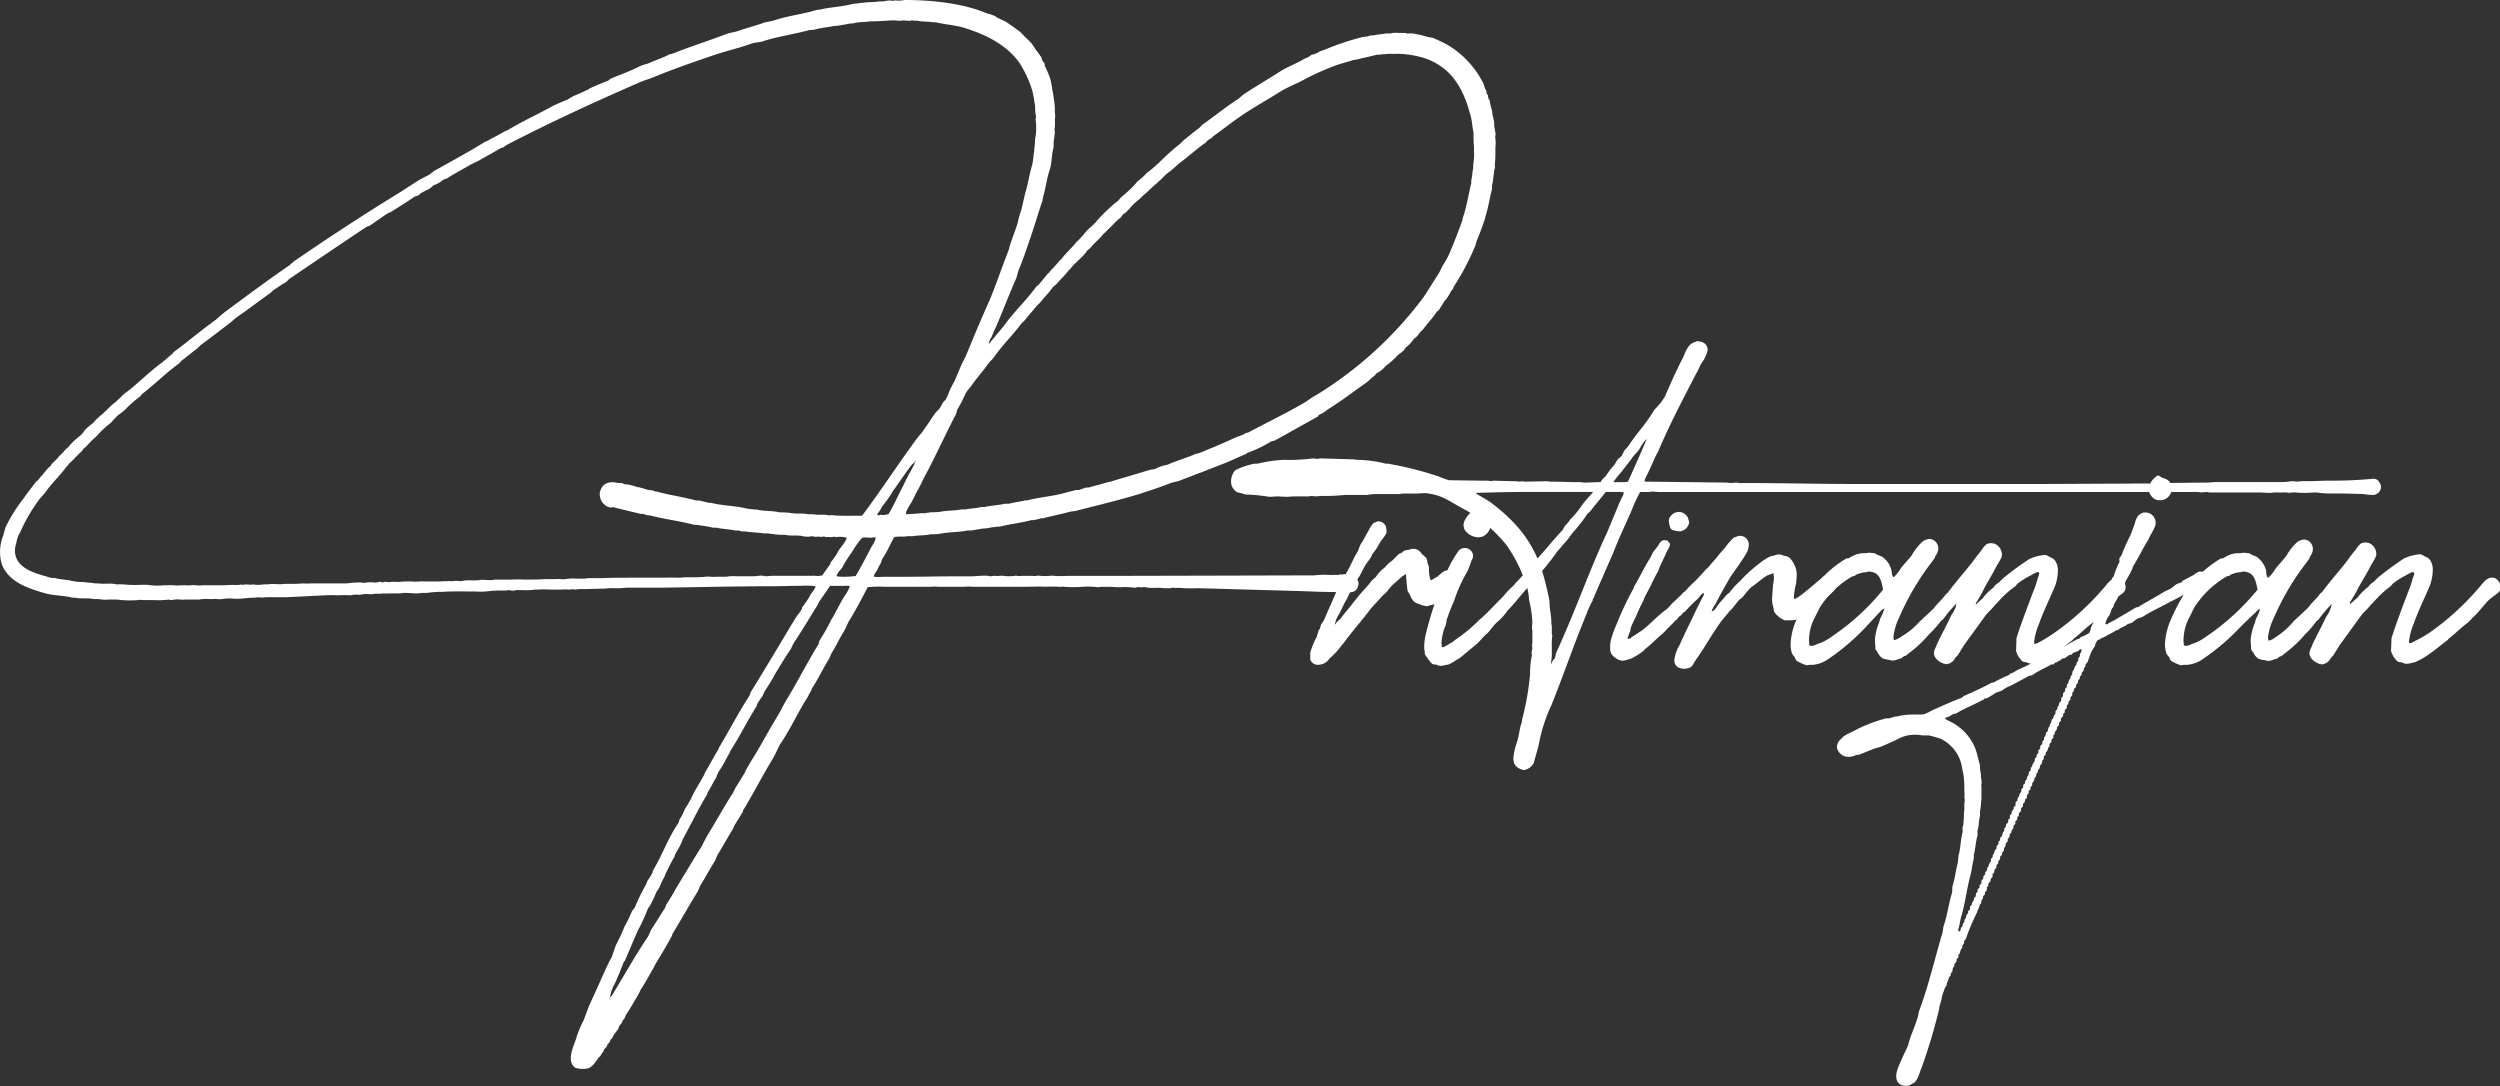 <svg xmlns="http://www.w3.org/2000/svg" viewBox="0 0 385.84 167.62"><rect x="0" y="0" width="385.84" height="167.62" fill="#333333" stroke="none"/><defs><style>.cls-1{fill:#fff;}</style></defs><g id="Layer_2" data-name="Layer 2"><g id="Layer_1-2" data-name="Layer 1"><path class="cls-1" d="M230.79,22.78v.58a15,15,0,0,1-.07,1.84v.65c-.22.88-.22,1.91-.44,2.71v.59c-.37,1.39-.59,2.93-1,4.18a4.82,4.82,0,0,1-.15.58c-.36,1.1-.8,2.27-1.24,3.3-.07.22-.07.36-.15.58a38.27,38.27,0,0,1-3.37,6.45c-.07.14-.07.22-.14.36s-.22.22-.3.37a8,8,0,0,1-.66,1.1c-.07.07-.07.15-.14.15-.44.58-.73,1.17-1.1,1.68-.07.07-.22.15-.29.22-.66,1-1.4,1.76-2.05,2.64l-.44.44a3.14,3.14,0,0,0-.44.58,3.35,3.35,0,0,1-.59.51,5.86,5.86,0,0,1-1.32,1.4c-.07.14-.14.22-.22.36-.29.3-.66.52-1,.81-.07.07-.07.14-.15.14a2,2,0,0,1-.44.44c-.07,0-.07.15-.14.15a8.09,8.09,0,0,1-.88.73,5.87,5.87,0,0,0-.66.66,6.8,6.8,0,0,1-1,.66,1.71,1.71,0,0,1-.3.37c-.43.29-.73.66-1.17,1-2,1.39-3.88,2.86-6,4.17a7.44,7.44,0,0,1-.95.66c-.15.08-.22.08-.37.15s-.15.22-.22.29L196.73,68c-.22.07-.37.07-.59.15a18.48,18.48,0,0,1-3.66,1.75.78.78,0,0,1-.29.22c-1.1.44-2.2,1-3.22,1.39s-2.27.88-3.37,1.32c-.37.15-.66.22-1,.37-.73.29-1.54.58-2.27.88s-1.17.29-1.76.51c-1.46.59-3.07,1.1-4.61,1.61-3.22,1-6.52,1.76-9.89,2.64-.36.07-.58.07-1,.15-1.25.36-2.79.65-4.1,1h-.3a7.94,7.94,0,0,1-1.24.29h-.3c-1.53.44-3.29.59-4.83,1h-.44c-.29.08-.73.08-1,.15a7.61,7.61,0,0,1-1.25.15c-.29.07-.88.14-1.24.22a4.44,4.44,0,0,1-1,.07c-1.39.29-2.93.22-4.32.51a8.1,8.1,0,0,1-1.39.07c-.88.22-2,.15-2.78.3h-.37a4.67,4.67,0,0,0-.95.07h-.59a4.35,4.35,0,0,0-.95.07c-.59,1-1.1,2.27-1.76,3.23-.22.29-.22.66-.44,1s-.36.73-.58,1.1a1.38,1.38,0,0,0-.37.73l.07.07a6.53,6.53,0,0,0,1.25,0h3.15c2.78,0,5.35-.07,8.2-.07H150c.37,0,.81-.07,1.17-.07s.88-.08,1.32,0a3.57,3.57,0,0,0,.37.07,2.84,2.84,0,0,1,.8-.07c.37.07.81-.08,1.25,0a6.74,6.74,0,0,0,1.68,0c.15-.08.37,0,.44,0a2.07,2.07,0,0,0,.66,0h1.69a1.23,1.23,0,0,0,.51,0,2.22,2.22,0,0,1,.73,0,9.2,9.2,0,0,0,1.39,0,2.29,2.29,0,0,1,.74,0,18.43,18.43,0,0,0,2,0H169s7,0,33.84-.08a13.3,13.3,0,0,1,2.34-.07c.3.07.88-.07,1.1,0s.3,0,.37-.07h.66a3.65,3.65,0,0,1,1.32,0,1.53,1.53,0,0,1,.8.73,1.06,1.06,0,0,1,.22.88c-.29,1.24-1,1.17-2.42,1.17a7.37,7.37,0,0,1-1.24-.07c-1.83,0-3.59-.08-5.42-.15l-15.67-.44a21.79,21.79,0,0,1-3.08-.07,2.55,2.55,0,0,1-.73,0c-.15,0-.3,0-.37.07h-1.1c-.88-.15-2,.07-2.85-.15-.3-.07-.59.08-.88,0s-.52.08-.81.08a10,10,0,0,0-2.12-.08h-.59c-.51-.07-1.76-.07-2.34-.07-.15,0-.37.07-.59.07a12.88,12.88,0,0,0-2.34-.07,18.2,18.2,0,0,1-2.86,0c-.29-.07-.66.07-.88,0a17.51,17.51,0,0,0-2.05,0c-.88-.07-2,0-3,0h-8.2a8.25,8.25,0,0,0-1.32,0h-4a7.27,7.27,0,0,0-1.24,0h-7a16.15,16.15,0,0,0-2.64.07c-.95,1.84-1.91,3.67-3,5.42a12.62,12.62,0,0,1-.66,1.4c-.66,1-1.17,2.19-1.83,3.22-.22.36-.3.73-.52,1.1-.88,1.39-1.61,3-2.49,4.32-.14.14-.14.36-.22.51-.29.44-.51,1-.8,1.39-1.39,2.27-2.49,4.69-4,6.89-.44.8-.73,1.61-1.24,2.41-1.47,2.42-2.86,5.13-4.32,7.55-.15.14-.15.36-.22.51l-1.18,1.91c-.22.36-.29.73-.51,1-.73,1.17-1.39,2.42-2.12,3.59-.22.37-.3.73-.51,1.1-.74,1.17-1.4,2.42-2.13,3.59-.22.36-.29.73-.51,1.1-1.32,2.12-2.57,4.39-3.88,6.51a1,1,0,0,1-.15.44c-.73,1.32-1.54,2.71-2.34,4-.22.37-.37.73-.59,1.1-.59,1-1.17,2.12-1.83,3.08a6.93,6.93,0,0,1-.51,1c-.59,1-1.18,2.05-1.83,3,0,.14-.08.21-.08.29s-.29.36-.36.51-.08.29-.22.44-.22.22-.3.37-.07.22-.07.29a11.26,11.26,0,0,1-.73,1c-.15.22-.15.37-.3.59-.07.07-.22.15-.29.29a.27.27,0,0,1-.07.22c-.07.22-.29.3-.37.52-.07.07-.07.22-.14.29a1,1,0,0,1-.3.29c-.07.15-.07.22-.14.37s-.15.14-.22.29a2.12,2.12,0,0,0-.3.51c-.07.08-.14.08-.22.15-.44.59-.87,1.39-1.61,1.68a3.81,3.81,0,0,1-2-.07c-1.39-.95-.36-3.15.08-4.39a8.26,8.26,0,0,1,.29-.88,12.51,12.51,0,0,1,.88-2c.29-.73.51-1.39.8-2.13.59-1.39,1.32-2.85,1.91-4.24.36-.81.66-1.47,1-2.2.22-.44.44-.88.66-1.25L95,146c.07-.07.07-.21.14-.29A29.13,29.13,0,0,0,96.39,143a24.63,24.63,0,0,0,1.17-2.42A2.87,2.87,0,0,0,98,140a30.54,30.54,0,0,1,1.68-3.45,3.38,3.38,0,0,0,.22-.58,7.65,7.65,0,0,0,.81-1.32c.07-.15,0-.29.15-.44,1.39-2.34,2.34-5.05,3.88-7.25.07-.15.07-.37.15-.51a7.36,7.36,0,0,0,.51-.88c.14-.3.22-.52.36-.81.37-.51.66-1.1,1-1.68,0-.15.07-.22.15-.37.51-1,1.09-1.9,1.61-2.86.22-.29.22-.58.44-.87.66-1.1,1.24-2.28,1.9-3.3.07-.15.07-.29.15-.37,1.54-2.56,2.93-5.27,4.54-7.76.22-.29.22-.59.36-.81,2.42-3.88,4.69-7.76,7-11.57a9.88,9.88,0,0,0,.8-1.1.56.56,0,0,0,.07-.29,19.19,19.19,0,0,0,1.1-1.61c.08-.07.08-.22.15-.29.15-.3.81-1,.81-1.32v-.08a10.48,10.48,0,0,0-2.13-.07c-1.54,0-3.15.07-4.61.07-5.86,0-11.28.15-17.14.22H96.68a12.28,12.28,0,0,1-1.68.08h-.37a7.31,7.31,0,0,0-1.32.07c-1.17,0-2.34.07-3.44.07A6.11,6.11,0,0,0,88.7,91,1.13,1.13,0,0,0,88,91a9.88,9.88,0,0,0-1.54,0h-.81c-.88,0-1.83-.08-2.63,0h-.44a11.59,11.59,0,0,1-2.2.07h-.73a1.26,1.26,0,0,1-.74.07c-.07,0-.29-.07-.44-.07a1.62,1.62,0,0,1-.58.07h-.59a14.86,14.86,0,0,0-1.68.08,11.16,11.16,0,0,1-2.2.07c-1.76,0-3.59-.07-5.27.07a1.67,1.67,0,0,0-.59,0,13.61,13.61,0,0,0-1.68.15H65c-1,.22-2.2-.15-3.22.07H60c-.37.08-1-.07-1.32.08a4.44,4.44,0,0,0-1,0c-.51.14-1.17-.08-1.68.07-.15,0-.44.07-.59.07a4,4,0,0,0-1.31.08,15.2,15.2,0,0,0-1.91,0,15,15,0,0,0-1.9,0c-2,.07-4.11.22-6.16.29H40.94c-.43.15-1-.07-1.46.07a12,12,0,0,0-1.54.08,10,10,0,0,1-2,.07,6.47,6.47,0,0,0-1.68.07c-.44.07-1-.07-1.47,0H32.3a5.42,5.42,0,0,0-1.54.07H28.57c-.37.08-1-.07-1.47,0-.14,0-.58.08-.8.08s-.15-.08-.22-.08a12.12,12.12,0,0,1-2.35.08H22.05a1.82,1.82,0,0,0-.66,0,16.61,16.61,0,0,1-2.64,0,8.49,8.49,0,0,0-1.24-.08h-.66a5.69,5.69,0,0,1-1.61-.07H14.5c-.87-.22-2.05,0-2.93-.22h-.43c-1.32-.36-2.79-.29-4.11-.66C4.1,90.75,1.39,89.79.3,87.16A6.78,6.78,0,0,1,.37,83a12.57,12.57,0,0,0,.44-1.53A24.11,24.11,0,0,1,3.66,76.9c.59-.87,1.25-1.68,1.91-2.56.07-.07.22-.15.29-.22.44-.58.95-1.1,1.32-1.61.22-.29.51-.44.66-.66a2.07,2.07,0,0,1,.51-.59l.44-.43c.37-.52,1-1,1.32-1.47.15-.07.22-.22.37-.29a11,11,0,0,1,1.9-1.83,4.12,4.12,0,0,0,.73-.88,10.18,10.18,0,0,1,1-.88c.15-.07.22-.22.37-.29A4.69,4.69,0,0,1,15,64.6c.22-.15.36-.37.58-.51.81-.66,1.47-1.47,2.27-2.05a1.21,1.21,0,0,0,.3-.3c.44-.36.88-.88,1.31-1.17,1.84-1.39,3.45-3.07,5.35-4.47.59-.44,1.17-1,1.76-1.46.07-.07.15-.22.22-.29,2.2-1.62,4.25-3.37,6.52-5,.51-.44,1.1-1,1.68-1.4,3.15-2.34,6.3-4.68,9.6-6.95.29-.22.58-.52.88-.74,5.34-3.66,10.69-7.17,16.33-10.62.8-.51,1.68-1.1,2.49-1.61.58-.36,1.17-.66,1.83-1,.37-.22.73-.59,1.17-.81,2.49-1.39,5.06-2.78,7.55-4.32l.51-.22c.73-.44,1.54-.81,2.27-1.25.29-.22.58-.22.88-.43,2.2-1.32,4.61-2.42,6.88-3.67.74-.36,1.47-.66,2.2-.95a11.8,11.8,0,0,1,1-.59c.73-.29,1.39-.58,2.12-.95.15,0,.22-.14.37-.22.95-.44,1.83-.8,2.78-1.17a1.41,1.41,0,0,0,.36-.29c1.54-.66,3.08-1.17,4.47-1.91A8.88,8.88,0,0,1,100,9.81c1.1-.51,2.34-.87,3.37-1.46a1,1,0,0,0,.44-.07c2.71-1.1,5.64-2,8.42-3.08.51-.15,1-.22,1.54-.37,1.39-.51,2.93-.87,4.32-1.39a11.63,11.63,0,0,0,1.61-.36c2-.66,4.1-.88,6.08-1.47.44-.15.73-.07,1.17-.22,1.39-.29,3-.36,4.4-.73.51-.15,1-.07,1.46-.22h.37c.73-.15,1.68-.07,2.49-.22h.66A5.83,5.83,0,0,1,137.4.07c.15,0,.3.08.44.08a.53.53,0,0,1,.37-.08A4.23,4.23,0,0,0,139.6,0c4.62,0,9.23.59,12.67,2.05a7,7,0,0,1,1.32.44c.07.07.22.15.29.22.44.22.81.37,1.25.59.73.44,1.46,1,2.2,1.53.36.3.73.74,1,1a10.43,10.43,0,0,1,.88.88c.29.36.51.8.81,1.17s.51.73.73,1a1.29,1.29,0,0,0,.15.51c.07.14.22.22.29.36s0,.3.07.44a15.65,15.65,0,0,1,.81,1.91c.22.73.29,1.54.44,2.27a20.56,20.56,0,0,1,.29,2.2v.8a2.91,2.91,0,0,1,0,1.1,6.06,6.06,0,0,1-.07,1.61,1.13,1.13,0,0,1,.07.51c-.07.22-.07.74-.15,1-.07.44,0,.88-.07,1.24-.29,1.1-.22,2.35-.59,3.44s-.58,2.49-.87,3.67a4.65,4.65,0,0,0-.22,1c-.66,1.91-1.25,4-1.91,5.86-.58,1.69-1.1,3.3-1.76,4.83-.14.37-.22.81-.36,1.25-1,2.27-1.91,4.61-2.86,6.88-.29.74-.66,1.4-.95,2.2a2.5,2.5,0,0,0-.44,1v.07h.07a7.59,7.59,0,0,1,.66-.81c.66-.87,1.39-1.61,2-2.49,1.39-1.83,3.08-3.44,4.47-5.34.15-.22.44-.37.66-.66l1.1-1.32c.07-.15.22-.22.29-.29.51-.66,1.1-1.17,1.61-1.83l.44-.44c.66-.88,1.54-1.61,2.2-2.49.37-.3.66-.66,1-1a8,8,0,0,1,.66-.8c.37-.37,1-.88,1.32-1.25a19.66,19.66,0,0,1,2.05-2.12A11.75,11.75,0,0,1,172.56,31a5.6,5.6,0,0,1,.59-.66A20.82,20.82,0,0,0,175,28.64c.22-.22.36-.44.58-.66a11.84,11.84,0,0,0,1.1-.95c.15-.15.22-.3.37-.37,1.76-1.32,3.15-3,4.91-4.32.36-.29.58-.59.87-.81.74-.58,1.4-1.17,2.13-1.68a4,4,0,0,0,.58-.59c1.91-1.32,3.67-2.78,5.57-4,.29-.22.59-.51.88-.73,1.76-1.17,3.66-2.27,5.49-3.44,1.1-.73,2.35-1.17,3.52-1.83.29-.22.66-.29,1-.51.15-.08.3-.22.44-.3a2.85,2.85,0,0,0,.88-.29c.15-.07.22-.15.37-.22.37-.15.66-.22,1-.37a41.71,41.71,0,0,1,5.5-1.83c.36-.07.58-.07.95-.14a1.61,1.61,0,0,1,.59-.15h.36c.51-.15,1.25-.15,1.76-.29h.73a3.62,3.62,0,0,1,1.25-.08h1c.08,0,.22.08.3.08h.58a2.35,2.35,0,0,1,.66.07,15.35,15.35,0,0,1,2.12.51c.22,0,.37.08.59.08A22.56,22.56,0,0,1,223.54,7,14.54,14.54,0,0,1,229,13a5,5,0,0,0,.14.51c0,.15.15.29.22.44s.08.29.08.44.14.22.22.29a1.26,1.26,0,0,0,.07.51c0,.15.15.22.22.37a1.71,1.71,0,0,0,.07.59c.08.29.22.8.3,1.17v.29a11.4,11.4,0,0,1,.29,1.32v.51c.07.37.15.88.22,1.25,0,.14-.07.29-.07.51A5.56,5.56,0,0,1,230.79,22.78Zm-89.28,44.9c.22-.3.51-.59.73-.88.73-1,1.39-2,2.12-3.08l.59-.59a9.89,9.89,0,0,0,.58-1c.15-.22.44-.36.52-.66a5.76,5.76,0,0,0,.44-1,17.2,17.2,0,0,1,.8-1.61c.37-.81.66-1.54,1-2.34.22-.59.66-1.25.88-1.83,1.17-2.86,2.34-5.64,3.59-8.43,1-2.41,1.83-4.9,2.78-7.32.22-.51.29-1.1.51-1.61.29-.88.66-1.83.95-2.71.15-.52.22-1,.37-1.47.44-1.17.59-2.42.95-3.66s.59-2.78,1-4.1c.15-.66.15-1.39.3-2v-.37c.14-.66.07-1.39.22-2.05a9.88,9.88,0,0,0,0-2.49.72.72,0,0,1,.07-.37c0-.07-.07-.44-.07-.51-.15-.58,0-1.1-.15-1.61a17.8,17.8,0,0,0-.37-2,17.68,17.68,0,0,0-2-4.32c-1.91-2.64-4.91-4.25-8.43-5.35-1.39-.44-2.93-.51-4.46-.88H144c-.74-.14-1.61-.07-2.35-.22-.22-.07-.58,0-.8-.07s-.22.07-.3.07l-1.31-.07c-.3.15-1.25-.07-1.62,0-1.17.07-2.27.15-3.44.15-.66.14-1.46.07-2.12.22-.44.14-.95.07-1.39.22L129.13,4h-.37c-.95.21-2.12.29-3.07.58-.3.07-.52,0-.81.07-2.42.66-5,1-7.25,1.76-.59.15-1.1.15-1.61.3-1.76.65-3.66,1.09-5.5,1.68-3.22,1.1-6.44,2.2-9.44,3.44-.88.37-1.76.59-2.64,1-6.88,3-13.55,6.08-20.07,9.45a4.21,4.21,0,0,0-.66.44c-.14.08-.29.08-.44.15-.88.51-1.9,1.1-2.85,1.61-.66.44-1.32.66-1.91,1-1.1.65-2.27,1.24-3.29,1.9-.22.22-.52.22-.81.37a8.27,8.27,0,0,1-.73.51,8,8,0,0,1-.81.36,3,3,0,0,1-.73.59,10.77,10.77,0,0,0-1.25.66c-.07,0-.14.15-.21.22-.22.15-.52.15-.74.29-1.17.81-2.34,1.54-3.51,2.27-.22.15-.52.22-.74.37-.87.58-1.68,1.17-2.56,1.76-.22.14-.44.14-.66.29-3.95,2.64-7.83,5.27-11.72,7.91-.22.15-.44.44-.66.59-.66.36-1.24.8-1.83,1.17-.22.14-.36.36-.58.51-1.54,1.1-3,2.2-4.54,3.3a10.07,10.07,0,0,0-1.4,1.09c-1.61,1.25-3.14,2.42-4.83,3.67l-.51.51c-.81.59-1.47,1.17-2.27,1.76-.22.14-.37.44-.59.58-2,1.47-3.66,3.15-5.57,4.62a2,2,0,0,0-.29.36A15.79,15.79,0,0,0,20,62.55a4.22,4.22,0,0,0-.52.51,8.27,8.27,0,0,1-1.24,1,14.87,14.87,0,0,0-1.1,1.17,15.21,15.21,0,0,0-2.27,2.12,16,16,0,0,0-1.54,1.54c-.14.15-.29.22-.44.37-.07,0-.07.07-.07.14a5.13,5.13,0,0,1-.66.66,4.22,4.22,0,0,1-.51.52c-.3.36-.66.65-1,1a3.37,3.37,0,0,1-.44.51C9.23,73.46,7.91,74.63,7,76c-.29.36-.59.65-.88,1a26.48,26.48,0,0,0-3,5.13,3.57,3.57,0,0,0-.51,1.24c-.08.22-.08.44-.15.66a3.16,3.16,0,0,0-.15,1.17,3.23,3.23,0,0,0,.37,1.25c.95,1.61,3.08,2.12,5.13,2.71.22.07.44,0,.73.07.8.22,1.76.22,2.64.44a7.37,7.37,0,0,0,1.24.15h.51c.52.14,1.17.07,1.69.22h.58c.88.14,1.91-.08,2.71.14h1a18,18,0,0,0,2.86.08h1a9.89,9.89,0,0,0,2.56.07H26a2.6,2.6,0,0,1,.74,0,9.21,9.21,0,0,0,1.39,0h.58c.37.07,1-.07,1.47,0a6.47,6.47,0,0,0,1.17,0h2c.81,0,1.61,0,2.49-.07a5.76,5.76,0,0,0,1.1,0c.22-.08.37,0,.59,0,.51-.15,1.09.07,1.68-.08.07.08.22.08.37.08a5.43,5.43,0,0,0,1.17-.08h.66c.8-.14,1.68.08,2.49-.07h.95a16,16,0,0,0,1.83-.07,9.2,9.2,0,0,0,1.39,0h5.42a19,19,0,0,1,2.05-.15c.22,0,.44.07.66.07a5.69,5.69,0,0,1,1.54-.07.65.65,0,0,0,.37,0c.22,0,.44-.15.66-.07s.22.07.29.07a1,1,0,0,1,.66-.07,1.23,1.23,0,0,0,.51,0,6.47,6.47,0,0,1,1.25,0,13.93,13.93,0,0,1,1.83-.08,10.82,10.82,0,0,0,1.61,0c.07-.07.29,0,.44,0H68c.37-.07.88,0,1.32-.07a3.12,3.12,0,0,0,.81,0c.36-.07.8.07,1.17,0,.88-.22,1.83,0,2.64-.14.66-.15,1.68.14,2.41-.08H79a16,16,0,0,1,1.83,0c1.17,0,2.27,0,3.37-.07h1.61c.37-.07,1,.07,1.47,0a6.72,6.72,0,0,1,1.75-.07h1.18a3.83,3.83,0,0,1,1-.08H93c1.32-.07,2.86-.07,4.17-.07h5.57c.88-.07,2.2.07,2.93-.07h1.25a17,17,0,0,0,2-.08c.51-.07,1.17.08,1.61,0h1.61a5,5,0,0,1,1.46-.07h2.27a6.3,6.3,0,0,0,1.18-.07,2.74,2.74,0,0,1,1.1.07c.29,0,.8-.07,1.17-.07h6.15c.07,0,.15-.08.29,0a3,3,0,0,0,1.17-.08c.37-.58.81-1.17,1.18-1.68a.58.58,0,0,0,.07-.29,12.88,12.88,0,0,0,.88-1.18c.14-.22.22-.44.36-.66.3-.51,1.18-1.39,1.25-2a4.28,4.28,0,0,0-1.68-.08c-.22-.14-.52,0-.81,0a2.55,2.55,0,0,0-.73,0,.51.51,0,0,0-.44-.07,1.62,1.62,0,0,1-.59,0c-.14-.07-.44.07-.66,0-.07,0-.36-.07-.51-.07s-.29.07-.44.07-.59,0-.88-.07c-.88-.22-1.9,0-2.78-.22a12.4,12.4,0,0,1-1.61-.08c-.3-.07-.81-.07-1-.14h-.66c-.88-.15-2-.15-2.85-.3h-.59c-.15-.07-.29-.07-.37-.14h-.58c-1-.22-2-.22-2.93-.44H110c-.73-.22-1.68-.29-2.41-.44h-.44c-2.2-.59-4.69-.88-6.89-1.47a1.26,1.26,0,0,1-.51-.07,1,1,0,0,1-.44-.15h-.44L94.7,78.3c-.22-.08-.44.07-.65,0A2.11,2.11,0,0,1,92.58,76c.29-1.32,1.32-1.83,2.78-1.46h.52a3.38,3.38,0,0,1,.58.22h.37a12,12,0,0,1,1.61.44h.22c.44.14,1,.29,1.46.44h.44c.22.07.37.14.59.22a1,1,0,0,1,.44.07c1.9.51,4,.8,5.86,1.32H108c.37.14,1,.22,1.4.36h.36c1.69.44,3.74.44,5.5.88.43.08.8.08,1.17.15h.36c1.1.29,2.42.15,3.52.44a12.39,12.39,0,0,1,1.61.07c1,.22,1.9,0,2.78.22h.81c.73.15,1.61,0,2.34.15.22.07.52-.08.66,0,1.32.14,3.22.07,4.54.07C136,75.66,138.65,71.56,141.51,67.68ZM94.19,154h-.07c0,.07,0,.07-.07.21h.07v-.07C94.19,154,94.19,154,94.19,154Zm37-63.51h-.07c-.15-.14-.59-.07-.88-.07H128.1c-.51.81-1.1,1.61-1.61,2.34a8.74,8.74,0,0,1-.66,1.18c-1,1.61-2,3.29-3.07,4.9a6.46,6.46,0,0,0-.66,1.25c-.81,1.17-1.54,2.42-2.27,3.59a7.6,7.6,0,0,0-.44.8c-.44.74-.88,1.47-1.32,2.13-.22.29-.22.58-.44.88s-.51.73-.73,1.09c-.08.15-.08.3-.15.44-1.39,2.2-2.56,4.62-4,6.82-.08.14-.08.22-.15.36-.51.88-1,1.91-1.61,2.79a3.46,3.46,0,0,0-.44,1c-.44.66-.81,1.46-1.25,2.19-.14.15-.14.37-.22.52-1.32,2.19-2.49,4.61-3.73,6.88a3.22,3.22,0,0,1-.3.73c-.21.52-.58,1-.8,1.47a1.1,1.1,0,0,0-.15.44c-.51.8-.88,1.68-1.32,2.49-.07.22-.14.37-.22.59a9.83,9.83,0,0,0-.73,1.53,6,6,0,0,1-.51.81c-.29.73-.59,1.39-1,2.12-.08.15-.22.3-.3.44-.29.66-.51,1.32-.87,2a8.55,8.55,0,0,1-.59,1.17c-.73,1.61-1.39,3.22-2.12,4.91-.08.07-.15.22-.22.29-.44,1.17-.88,2.27-1.4,3.37a5.34,5.34,0,0,0-.66,1.91h.15c1.91-3.08,3.66-6.3,5.71-9.31.15-.29.3-.66.44-1,.74-1.1,1.47-2.34,2.2-3.44.07-.15.07-.29.15-.44.44-.73,1-1.54,1.39-2.34,1.39-2.27,2.78-4.62,4.17-6.82a19.05,19.05,0,0,1,1.1-2.05c1.17-1.9,2.27-3.95,3.52-5.86a5.08,5.08,0,0,0,.44-.87c.51-.81,1-1.62,1.46-2.35.08-.14.08-.22.15-.36.37-.66.73-1.32,1.17-2,1.32-2.13,2.49-4.4,3.81-6.52.44-.73.81-1.54,1.24-2.27,1.76-2.86,3.3-5.93,5.06-8.79.07-.15.07-.37.14-.51.44-.74,1-1.61,1.4-2.42a7.11,7.11,0,0,0,.36-.73c.74-1.17,1.32-2.49,2.05-3.66A6.64,6.64,0,0,0,131.18,90.45ZM135.13,83a.07.07,0,0,0-.07-.07h-.29c-.3.15-1.47-.07-1.69.07s-.88,1.1-1.1,1.4c-.36.65-.87,1.31-1.31,2a9.29,9.29,0,0,0-.66,1.17c-.22.3-.81.88-.88,1.25,0,.07.07.07.07.15a12.34,12.34,0,0,0,2.86-.08c.8-1.32,1.54-2.78,2.27-4.17C134.55,84.23,135.13,83.57,135.13,83Zm5.57-10.54a7.64,7.64,0,0,1,.44-.81v-.22c.07-.15.15-.15.22-.29h-.07c-.22.29-.52.51-.74.8-1,1.32-1.9,2.71-2.85,4a4,4,0,0,1-.44.73,16.05,16.05,0,0,1-1.1,1.47,5.6,5.6,0,0,1-.81,1.24c.08,0,.08,0,.08.08s.14.07.29.07c.15-.15.59,0,.88-.07s.37-.08.51-.08c.88-1.46,1.54-3,2.35-4.54C139.82,74.05,140.26,73.24,140.7,72.44Zm86.79-49.08v-.73c-.07-.73-.07-1.46-.07-2.2-.22-.95-.22-1.9-.51-2.78-1.1-4.17-2.93-7.1-6.67-8.57a14.69,14.69,0,0,0-4.91-.8,2,2,0,0,1-.65,0c-.44,0-.88.07-1.25.07-.15,0-.37.07-.51.07h-.44c-1,.3-2,.44-3,.74-.14,0-.36.07-.58.07-1,.36-2.13.58-3.15,1a41.78,41.78,0,0,0-5.2,2.42c-.95.44-1.83.81-2.71,1.32-1.76,1.1-3.52,2.12-5.27,3.22S189,19.78,187.28,21l-.22.22c-.22.22-.51.29-.73.51s-.15.15-.15.22c-1.31.88-2.41,1.91-3.66,2.86-.73.51-1.39,1.24-2.12,1.76s-1,1-1.61,1.46c-.08.07-.15.22-.3.29-.73.59-1.31,1.25-2.05,1.84l-.66.65a9.76,9.76,0,0,0-.95.81,16.73,16.73,0,0,1-1.17,1.25.56.56,0,0,1-.29.14,5.32,5.32,0,0,1-.44.59,8.9,8.9,0,0,0-1.25,1.17c-.36.37-.66.59-1,1a.88.88,0,0,1-.29.22c-.59.81-1.39,1.39-2.05,2.2-.15.22-.52.37-.66.66-.74,1-1.69,1.61-2.42,2.56l-.44.44c-.51.73-1.17,1.25-1.68,1.91-.22.22-.44.36-.66.58-.59.88-1.39,1.61-2,2.42a5.87,5.87,0,0,0-.66.66c-.59.73-1.17,1.39-1.76,2.12a4.08,4.08,0,0,0-.51.51c-1.32,1.76-2.93,3.3-4.18,5.13-.29.37-.73.73-1,1.17-.73,1-1.54,1.91-2.27,2.93-.29.44-.73.88-1,1.32-.14.22-.14.37-.29.59a15.3,15.3,0,0,1-1,1.9c-.15.29-.15.59-.29.88-1.54,2.93-2.93,6-4.47,8.94-.59,1-1,2.12-1.61,3.07a17.32,17.32,0,0,1-.81,1.61c-.22.37-.88,1.32-.81,1.76a23,23,0,0,0,2.35-.15h.66c.22-.07.58-.07.8-.14a10.27,10.27,0,0,0,1.47-.07c1-.22,2.27-.15,3.29-.37H149c.73-.15,1.68-.15,2.41-.37h.52c1-.22,2.19-.29,3.22-.51h.59c.8-.22,1.68-.29,2.41-.51h.37c2-.52,4.25-.66,6.15-1.25.51-.14.95-.22,1.39-.36h.52c.29-.15.65-.22,1-.37H168c1-.29,2.19-.59,3.15-.88a.56.56,0,0,0,.36-.07c1.91-.59,4-1.17,5.86-1.76.29-.07.51-.07.88-.15a7.09,7.09,0,0,1,1-.44c.44-.14.73-.14,1.09-.29,1.32-.59,2.86-1,4.18-1.61.15,0,.29-.07.44-.07,1.83-.74,3.73-1.54,5.49-2.35.51-.22.95-.36,1.47-.58.14-.08.22-.15.36-.22s.22,0,.37-.08c3-1.61,6.08-3.07,8.93-4.76.52-.36,1-.73,1.54-1a59.36,59.36,0,0,0,16.56-15.09c.8-1.17,1.53-2.42,2.34-3.66a9.87,9.87,0,0,0,.59-1.17,13.36,13.36,0,0,0,1.17-2.13c.66-1.61,1.32-3.22,1.9-4.91,0-.14.07-.22.07-.36.59-1.69.88-3.59,1.32-5.42v-.44c.15-.51.15-1.25.3-1.83v-.59A8.7,8.7,0,0,0,227.49,23.36Z"/><path class="cls-1" d="M202.52,102.25a.86.86,0,0,1-.3-.74v-.8a11.75,11.75,0,0,1,1-2.42l.29-1c.08-.15.22-.22.22-.37a.59.59,0,0,0,.08-.36c.14-.3.43-.59.58-1l1.76-4a5,5,0,0,1,.58-.88,24.54,24.54,0,0,1,1.4-2.86c.51-.95.88-1.9,1.46-2.78a7.21,7.21,0,0,1,.44-1.1c.44-.58.73-1.32,1.17-2a4.49,4.49,0,0,1,.81-1.24c.14-.07.36-.07.51-.22a1.28,1.28,0,0,1,1.39.81L214,82v.22a6,6,0,0,1-.74,1.1,9.15,9.15,0,0,0-.66,1.1,12.16,12.16,0,0,1-.8,1.1c-.07.07-.07.22-.15.36-.29.52-.73,1-1,1.47l-.81,1.54a4.54,4.54,0,0,0-.37.58c-.36.66-.73,1.39-1.17,2a9,9,0,0,1-.44,1c-.44.66-.73,1.46-1.17,2.27a3.92,3.92,0,0,0-.66,1.61h.08c.14-.37.51-.59.8-.88.51-.73,1.1-1.39,1.69-2.12a11.61,11.61,0,0,1,.8-1c.73-1,1.61-1.75,2.27-2.71l.66-.58a5.85,5.85,0,0,1,1.1-1.25l.29-.22a5.68,5.68,0,0,1,1.17-1.09l1-1,.51-.22a.77.77,0,0,1,.37-.29c.22-.15.51-.07.73-.15a1.49,1.49,0,0,1,.73-.14A1.4,1.4,0,0,1,219,85a1.45,1.45,0,0,1,.44.52,5.57,5.57,0,0,1,.66.58c.21.3.14.59.29,1,0,.14.14.29.14.36v.66a7.27,7.27,0,0,0,.22,1.32.26.26,0,0,0,.22.08,6.32,6.32,0,0,1,.88-.52,6.74,6.74,0,0,1,1.1-.88l.59-.14a1.7,1.7,0,0,1,1.46,1l.08.52a1.91,1.91,0,0,1-.22,1,6.43,6.43,0,0,1-1,1c-.15.07-.22.29-.37.44a5.87,5.87,0,0,1-1.31.88c-.15.07-.3.29-.52.36l-.58.15a4.45,4.45,0,0,0-.74.22h-.21a3.53,3.53,0,0,1-1-.29l-.44-.15c-.59-.22-.81-.66-1.1-1.32-.07-.22-.29-.36-.36-.66a24,24,0,0,1-.22-2.49h-.15a1.64,1.64,0,0,1-.44.3l-.81.73-.58.51a8.22,8.22,0,0,0-1,1.17l-.73.66c-.59.73-1.24,1.32-1.83,2.05-1.32,1.76-2.78,3.37-4.1,5.2a11.65,11.65,0,0,0-.81,1,12.16,12.16,0,0,1-1.39,1.39,2,2,0,0,1-.81.73,2.16,2.16,0,0,1-1,.22A1.09,1.09,0,0,1,202.52,102.25Z"/><path class="cls-1" d="M233.57,117a9.58,9.58,0,0,1,.51-2.34c.44-1.25.37-2.13.81-3.23v-.29a42.3,42.3,0,0,0,1.25-7,13.87,13.87,0,0,1,.29-3,.43.43,0,0,0-.08-.3l.15-.8-.07-.59c.07-.07.07-.14.07-.29V97.34l-.07-.44.07-.81a17.64,17.64,0,0,0-.51-3.51,9.13,9.13,0,0,0-.73-3.15,22.07,22.07,0,0,0-2.79-5.35,23.13,23.13,0,0,0-6.22-5.34c-2.71-1.4-3.52-2.35-6.3-2.64l-1.25.07h-2.27l-.44.08h-3.66a7.63,7.63,0,0,0-1.32.14h-3.44a31.61,31.61,0,0,1-3.73.15l-.74.07-.73-.07-.37.07h-2.34l-1.1.07-1.39-.07-1.24.07a26.56,26.56,0,0,0-3.74-.36A5.73,5.73,0,0,0,191,76a1.88,1.88,0,0,1-1-1.54,2.66,2.66,0,0,1,.66-1.9,11.13,11.13,0,0,1,3-1h.44a21.3,21.3,0,0,1,4-.59,29.37,29.37,0,0,0,4.54-.22l.74.08a1.46,1.46,0,0,1,.58-.08l5.06.15a2.06,2.06,0,0,0,.65.07,19.17,19.17,0,0,1,3.89.51,1.3,1.3,0,0,0,.51.08,1.26,1.26,0,0,1,.51.07,52.46,52.46,0,0,1,7.47,1.91,12.19,12.19,0,0,0,1.61.58l5.35.07a4.43,4.43,0,0,1,1.17.08.88.88,0,0,1,.44-.08l2.93.08a4.77,4.77,0,0,1,1,.07l.36-.07.37.07,3.52-.07.43.07c2.13,0,2.06.07,4.55.07l.87.08,1.91-.08h3.88a2.91,2.91,0,0,0,.81-.07c3.07-6.74,3.44-8.06,6.66-15.31.59-1.32,1.17-2.56,1.83-3.81.37-.87.81-2.19,1.83-2.41l.3-.15c.88,0,1.68.37,1.68,1.39a5.09,5.09,0,0,1-.88,1.91c-.36.51-.51,1.1-.88,1.68-2,3.88-4.1,7.84-5.86,12-.8,1.47-.88,1.91-1.53,3.23-.15.44-.59,1-.59,1.46l12.74.15.52.07.88-.07.51.07c7.91,0,11.2.15,19.19.15h26.95l16.77-.08,1.47.08,1-.15,6.16-.07a12.82,12.82,0,0,0,1.75-.08h10.4a9.54,9.54,0,0,0,1.54-.14l.95.07.59-.07c2.71,0,1.25,0,4-.08a65.5,65.5,0,0,0,7-.29.94.94,0,0,1,.95.51,1.11,1.11,0,0,1,.29.74,1.28,1.28,0,0,1-1.46,1.24,8.53,8.53,0,0,1-1.25-.14c-3.88-.08-1.9-.08-5.56-.08A16.17,16.17,0,0,1,357.5,76l-1.69.07a11.41,11.41,0,0,1-1.54-.07,4.72,4.72,0,0,0-.95.07,3.69,3.69,0,0,0-.88-.07L351,76l-.66.08L348.64,76h-7.7l-.29-.07-.95.07a5.4,5.4,0,0,0-1.1-.07H255.91l-.95-.07-.44.07h-1.39a24.42,24.42,0,0,0-1.32,2.86c-1.17,2.71-1.61,3.44-2.86,6.59l-2.85,6.52c-.08.44-.3.44-.3.8a13.92,13.92,0,0,0-1,2.2c-2,4.83-3.44,9.15-5.35,13.91a25,25,0,0,0-2,6.3l-.74,2.64a2.08,2.08,0,0,1-1.53,1.1C234,118.58,233.57,118,233.57,117Zm-11.5-14.28a.7.7,0,0,1-.36-.15c-.74,0-.74-.14-1.32-.88-.73-1-.37-.58-.59-1.68a9.61,9.61,0,0,1,.22-2,61.35,61.35,0,0,1,3.37-10A17.61,17.61,0,0,1,225,85.18a1.16,1.16,0,0,1,.95-.59,1.26,1.26,0,0,1,1.4,1.18c0,.44-.15.44-.3.88a11.94,11.94,0,0,1-.58,1.53,23.72,23.72,0,0,0-2.05,4.54c-.37.88-.74,1.69-1,2.57-.22.36-.15.73-.29,1.17a7.88,7.88,0,0,0-.66,2.86l.07.51.15.07.22-.07c.14-.15.66-.29.8-.51a2,2,0,0,0,.81-.52,24,24,0,0,0,3.81-3.15c1.24-1,2.42-2.41,3.59-3.51a13.44,13.44,0,0,1,1.75-1.83,2.45,2.45,0,0,1,.59-.66,23.58,23.58,0,0,1,1.83-1.91,13.07,13.07,0,0,1,1.25-1.61c2.71-3,1.32-1.61,3.88-4.39.29-.73.66-.81,1.1-1.54a13.56,13.56,0,0,0,1.68-2c.73-1.1,1.69-1.9,2.42-3a6.45,6.45,0,0,0,.73-1c.15-.29.51-.51.73-.8A12.05,12.05,0,0,1,249,71.92c.29-.29.44-.73.73-1.09.88-.66.44-.44,1-1.32.08-.15.37-.37.52-.59,1.83-2.71,2.56-3.15,4.1-5.71a13.29,13.29,0,0,0,1-1.1l.95-1.39c.15-.08.15-.15.22-.3l1.76-2.63c.51-.51.15-.44.81-.66a1.23,1.23,0,0,1,1.31.95,1,1,0,0,1-.07.44c-.07.22-.29.37-.37.51-2,2.57-2.34,2.79-4.39,5.5a11.21,11.21,0,0,1-1.1,1.53c-.37.52-.73.88-1.1,1.47a5.23,5.23,0,0,0-1.24,1.61c-.37.66-1,1.1-1.39,1.76l-1.47,1.9A13.79,13.79,0,0,0,249,74.41a.61.61,0,0,0-.37.37c-.88,1.39-2,2.56-3,3.88a3,3,0,0,1-.66.66,12.61,12.61,0,0,1-1.17,1.61l-.52.66c-1.46,1.61-.66,1-2.19,2.64-.3.44-.74.8-1,1.24l-.81,1.1c-.07.08-.14.08-.22.22-.65,1-1.61,1.83-2.34,2.79l-2.27,2.63a23.69,23.69,0,0,1-1.76,2A8.77,8.77,0,0,1,231.08,96c-.58.51-1,1.17-1.46,1.68-.66.51-1.1,1.17-1.69,1.69l-2.63,2.19c-.59.3-1.1.74-1.76,1l-1.17.22ZM226,81.67l-.14-.59.07-.44a3.56,3.56,0,0,1,1-1.47c.22-.14.58-.07.8-.21a2.13,2.13,0,0,1,2.2,1.24,2.25,2.25,0,0,1,.15.66,2.13,2.13,0,0,1-1.4,2l-.51.07A2.6,2.6,0,0,1,226,81.67Zm13.92,20c.15-.29.15-.66.29-1,3.08-6.73,5-12.45,7.84-18.53l1.61-3.88a16.35,16.35,0,0,1,.73-1.61,1.61,1.61,0,0,0,.22-.66l-.44-.07H236.06c-2.85,0-5.56.07-8.27.15v.07c1,.66,1.17.66,2.27,1.39,6.81,5.13,7.91,9.67,9.08,15.16,0,1.61.29,1.91.29,3.59a2.35,2.35,0,0,1,.07.73v.81l.08.29a10.94,10.94,0,0,0-.08,1.69v1.53l-.14,1.1h.07C239.58,102,239.65,102,239.87,101.66Z"/><path class="cls-1" d="M259,103a1.22,1.22,0,0,1-.59-1.1,5.76,5.76,0,0,1,.81-2.34c.8-1.83,1.75-3.67,2.63-5.57l.81-1.61a2.5,2.5,0,0,0,.36-.81h-.07v-.07l-.07.07c-.29.08-.59.52-.81.81a25.39,25.39,0,0,0-2,2l-.15.07c-.22.15-.37.44-.59.59s-.29.22-.36.36c-.22.3-.52.44-.74.74l-1,1a6.76,6.76,0,0,1-.81.8c-.88.74-1.61,1.54-2.49,2.2-.14.08-.22.3-.36.37a10.2,10.2,0,0,1-1.91,1.17l-.58.15a2.27,2.27,0,0,1-.74.14l-.36-.07a3.16,3.16,0,0,1-.95-.59,1.52,1.52,0,0,1-.52-1v-.8a4.26,4.26,0,0,1,.22-1.1,16,16,0,0,1,.74-2,48.14,48.14,0,0,1,2.63-5.57c.08-.15.08-.37.22-.51.81-1.39,1.54-2.93,2.42-4.32l.36-.74c.3-.44.66-.8.88-1.17s.37-.66.81-.73h.15l.44.07a1.79,1.79,0,0,0,.36.44c0,.66-.44,1-.58,1.47l-1.1,2.34A.62.62,0,0,0,256,88a22,22,0,0,0-1.17,2.27l-1,1.9-.22.59a21.83,21.83,0,0,0-1.1,2.34c-.29.59-.59,1.17-.81,1.76a1.13,1.13,0,0,0-.07.51,4.68,4.68,0,0,0-.44,1.25h.15a.4.4,0,0,1,.29-.08c.07-.07.15-.22.22-.22l1.54-1c1.32-1,2.41-2.27,3.73-3.22.44-.3.73-.81,1.17-1.18s.74-.73,1.18-1.09l.22-.3a2.72,2.72,0,0,0,.73-.66,14,14,0,0,1,1-1,26.47,26.47,0,0,0,1.91-2.05l.22-.15c.58-.73,1.32-1.46,1.9-2.27a11.75,11.75,0,0,0,.88-1A8.64,8.64,0,0,1,267.56,83c.22-.14.44-.14.73-.29h.07a1.35,1.35,0,0,1,1.54,1.39,2.61,2.61,0,0,1-.44,1.39c-.73,1.25-1.61,2.42-2.42,3.59-.51.88-1,1.76-1.46,2.57l-.88,1.68a2.38,2.38,0,0,0-.51,1h.14a1.9,1.9,0,0,0,.66-.73c.37-.59.88-1,1.32-1.61a3.35,3.35,0,0,1,.59-.51,11.55,11.55,0,0,1,1.61-1.76,22.93,22.93,0,0,1,3.15-2.86,7.55,7.55,0,0,1,1.61-1,.86.86,0,0,1,.44-.08,2.62,2.62,0,0,1,.88-.22h.14l.66.22a2.11,2.11,0,0,1,.81.3,4.43,4.43,0,0,1,.95,1.61,3.62,3.62,0,0,1,.15,1.1L277.22,90a10.32,10.32,0,0,0-.36,2.2v.22H277c.59-.07,3.59-2.78,4.11-3.15.07-.07.14-.22.29-.29a1.47,1.47,0,0,1,.51-.07,1.56,1.56,0,0,1,1.47,1l.07.29a1.89,1.89,0,0,1-.44,1,42.75,42.75,0,0,1-3.3,2.93,10.64,10.64,0,0,1-2.63,1.54,5.82,5.82,0,0,1-1.17.07h-.44a3.49,3.49,0,0,1-1.69-1.39,4.05,4.05,0,0,0-.14-.81,4.11,4.11,0,0,1-.15-1.1l.15-2.19a5.35,5.35,0,0,0,.14-1.17l-.07-.59h-.15c-.36.22-.73.22-1,.44-.81.51-1.47,1.17-2.27,1.68A11.35,11.35,0,0,0,269.09,92c-.22.3-.58.44-.8.73l-.88,1.1a1.44,1.44,0,0,1-.37.37l-1.39,1.68c-1,1.4-1.9,2.86-2.85,4.4l-1.25,1.83c-.22.37-.37.73-.66.88a2.16,2.16,0,0,1-1.9,0Zm.14-21-.51-.08c-.81-.14-.81-.29-1-1l-.08-.59.08-.36a2.08,2.08,0,0,1,.8-.81l.44-.14a1.59,1.59,0,0,1,1.68,1l.15.58A1.64,1.64,0,0,1,259.35,82Zm5,12.52c-.07,0-.07,0-.14.15H264Z"/><path class="cls-1" d="M277.3,102a1.45,1.45,0,0,1-.3-.58,2,2,0,0,1-.44-.59,4.78,4.78,0,0,1-.21-1.39,10.56,10.56,0,0,1,.87-3.74c1.76-4.1,4-7.32,7.77-9.52h.29a7.75,7.75,0,0,1,1.32-.66l.73-.14h.59l.51-.08.88.08a7.73,7.73,0,0,0,1.1.51A3.42,3.42,0,0,1,292,88.7a.57.57,0,0,1,.15.36h.14a6.53,6.53,0,0,0,1.1-1.39c.51-.66,1.17-1.32,1.69-2a8,8,0,0,1,1.68-2.12,2.19,2.19,0,0,1,1-.37,1.41,1.41,0,0,1,1.31,1,1.32,1.32,0,0,1,.08.51,1.85,1.85,0,0,1-.44,1.1c-.08.15-.08.3-.15.37-.44.66-1,1.32-1.46,2a40.37,40.37,0,0,0-4,7.17,8.93,8.93,0,0,0-.88,3l.07.44h.15a3,3,0,0,0,1-.52,11.43,11.43,0,0,0,2.78-2.27l2.2-2.05c.51-.73,1.25-1.32,1.83-2.12.08-.15.37-.29.44-.44,1.25-1.68,2.64-3.22,3.88-4.83.44-.66,1-1.25,1.39-1.84a3.28,3.28,0,0,1,.66-.73,1.94,1.94,0,0,1,.74-.14l.44.07a1.87,1.87,0,0,1,1.17,1.61,1.12,1.12,0,0,1-.08.51c-.29.66-.73,1.25-1,1.83-.66,1.25-1.39,2.35-2,3.67l-.73,1.24c-.08.15-.22.22-.22.44v.07H305a12.32,12.32,0,0,1,.95-.87,8.16,8.16,0,0,1,1.76-1.76l.08-.15a3.66,3.66,0,0,1,.8-.66,5.87,5.87,0,0,1,.66-.66,47.62,47.62,0,0,1,3.88-2.85,6.84,6.84,0,0,1,2.42-.66h.22a3.07,3.07,0,0,1,.66.36,1.39,1.39,0,0,1,.8.59,2.62,2.62,0,0,1,.37,1.54,7,7,0,0,1-.51,2.49c-.81,1.9-1.69,3.66-2.42,5.71a9.77,9.77,0,0,0-.73,2.71v.29h.22a1.89,1.89,0,0,0,.66-.29A22.15,22.15,0,0,0,317,97.71a40.38,40.38,0,0,0,7.62-6.89c.44-.44,1.17-1.68,2.13-1.68l.44.07a1.66,1.66,0,0,1,.87,1.46,1.17,1.17,0,0,1-.36.81l-1.32,1c-.51.44-2,2.35-2.56,2.78a10.42,10.42,0,0,1-.88.88c-1,.74-1.83,1.62-2.79,2.35-.14.07-.22.29-.36.36-1,.74-2,1.62-3,2.27a10,10,0,0,1-2,1.1l-.44.08a2.26,2.26,0,0,1-.73.14h-.22c-.15,0-.3-.14-.44-.14-.3-.15-.59-.08-.81-.22a3.52,3.52,0,0,1-1-1.61l.07-2c.8-2.49,1.68-4.76,2.56-7.11a12.51,12.51,0,0,0,.73-2.19,1.66,1.66,0,0,0,.22-.66l-.07-.15-.15-.07h-.07a4.52,4.52,0,0,0-.88.44,13.6,13.6,0,0,0-2.05,1.24c-.22.15-.36.44-.58.59A14.25,14.25,0,0,0,309,92.21l-1.17,1.25c-.44.58-1,1-1.39,1.54l-3.3,4.54-1,1.61-.37.36a1.7,1.7,0,0,1-1.39,1l-.37-.08c-.66-.22-1.54-.8-1.54-1.68l.08-.37c.07-.29.29-.58.36-.88.66-1.46,1.47-2.85,2.13-4.32.29-.58.88-1.24.88-2a21.09,21.09,0,0,0-2.05,2.42l-.3.22A16.94,16.94,0,0,1,298,97.63c-.14.15-.29.22-.36.37a18.94,18.94,0,0,1-3.08,2.85l-.36.3c-.15.14-.22.07-.37.14l-.37.3-.51.14a2.14,2.14,0,0,1-.88.22l-.73-.14a3.09,3.09,0,0,1-.81-.22,2.25,2.25,0,0,1-.73-.88l-.36-.51v-.3l-.08-1.1a8.75,8.75,0,0,1,.59-2.56c.14-.29.14-.59.29-.88a7,7,0,0,0,.59-1.46c-.08,0-.08,0-.08.07-.36.07-.51.44-.8.66l-1.76,1.9a34.36,34.36,0,0,1-6.37,5.42,5.21,5.21,0,0,1-2,.66h-.15a2.5,2.5,0,0,0-.8.08A7.61,7.61,0,0,1,277.3,102Zm3.29-2.63a7.9,7.9,0,0,0,2.2-1.18A36.42,36.42,0,0,0,290.63,91c-.3-1.47-.52-2.79-2.35-2.79-.14.15-.51.08-.73.15a7.76,7.76,0,0,0-1,.29l-.3.22-.36.08a14.66,14.66,0,0,0-5,4.76l-.81,1.61a7.54,7.54,0,0,0-.88,3.29,4.44,4.44,0,0,0,.07,1,.86.86,0,0,0,.37.07A2.12,2.12,0,0,0,280.59,99.32Z"/><path class="cls-1" d="M340.8,89.06c.22.81-.51,1.17-1,1.39s-1.17.66-1.68.88a14.41,14.41,0,0,0-1.61.74c-.74.43-1.61.8-2.35,1.24-.14.15-.29.07-.44.22-.95.51-2.05,1-2.93,1.61-.29.15-.66.22-.95.37a4.57,4.57,0,0,0-.66.51c-.36.22-.73.22-1,.44s-.74.37-1.1.59c0,0-.07.14-.15.14s-.29.08-.44.15c-.51.37-1.24.66-1.76,1-.14.08-.29.08-.43.15l-.15.15c-.15.07-.22.07-.37.14a1.75,1.75,0,0,0-.44.88c-.14.3-.44.66-.58.95-.22.59-.37,1-.59,1.62l-.29.29a.59.59,0,0,1-.07.37c0,.07-.15.14-.15.21a.59.59,0,0,0-.07.37c-.08.15-.22.22-.3.37a.8.8,0,0,1-.07.36c0,.08-.15.15-.22.22v.3a1.62,1.62,0,0,0-.29.36v.3l-.22.22c-.08.07-.08.21-.08.36s-.22.22-.29.37,0,.29-.15.44-.07.07-.14.14v.37c-.08.15-.22.22-.3.37V108l-.29.29a1,1,0,0,1-.07.44.25.25,0,0,0-.15.07c-.07.15,0,.3-.07.52l-.29.29v.37c-.08.07-.22.14-.22.22s0,.22-.08.36-.22.22-.29.3v.36c-.07.15-.22.22-.29.37v.29c-.08.15-.22.22-.3.37a.66.66,0,0,1-.07.36c0,.08-.15.15-.22.3s-.07.22-.07.36l-.22.22v.37a1.32,1.32,0,0,1-.29.29v.37l-.3.29v.37c-.07.14-.22.22-.22.29s-.07.29-.14.44-.15.15-.22.22a.86.86,0,0,1-.08.44c-.07.07-.14.07-.22.14v.44l-.22.22c-.07.08,0,.3-.07.44s-.22.22-.29.37a.76.76,0,0,1-.08.37c0,.07-.14.22-.22.29s0,.29-.07.37-.15.07-.15.14a1,1,0,0,0-.07.44,1.49,1.49,0,0,0-.29.37.8.8,0,0,1-.07.36c0,.08-.15.15-.22.3s0,.29-.08.44l-.22.22v.29c-.07.15-.22.22-.29.29v.37a.91.91,0,0,0-.22.29c-.07.07-.07.29-.07.44s-.15.07-.22.15,0,.29-.08.44-.22.22-.29.36v.37c-.07.07-.22.14-.29.29v.37c-.08.14-.22.22-.3.36s0,.3-.07.44-.15.08-.22.15v.37c-.07.14-.22.22-.29.29v.37c-.07.14-.22.21-.29.36v.29c-.08.15-.22.3-.3.44v.22c-.07.15-.22.22-.29.37v.29c-.07.15-.22.3-.29.44v.3a1.35,1.35,0,0,1-.3.29,1,1,0,0,1-.07.44c0,.14-.15.22-.22.36v.37c-.07.07-.22.15-.22.22a.84.84,0,0,0-.07.37c-.08.14-.22.22-.3.36v.3c-.07.14-.21.29-.29.43v.3c-.07.07-.22.14-.22.22a1,1,0,0,0-.07.44l-.29.29a.86.86,0,0,1-.08.44c0,.07-.14.15-.22.29v.37c-.07.14-.22.22-.29.36a.7.7,0,0,1-.07.37c0,.07-.15.15-.22.22s-.08.29-.08.51c-.07,0-.14.08-.22.15v.44c-.07.15-.22.22-.29.37V138c-.07.14-.22.22-.29.36a.62.62,0,0,1-.08.37c0,.07-.14.15-.14.22a1,1,0,0,0-.07.44c-.08.07-.22.22-.22.29a3.34,3.34,0,0,0-.15.52,1.61,1.61,0,0,0-.22.36.56.56,0,0,1-.07.29,33.1,33.1,0,0,0-1.69,4,1.49,1.49,0,0,1-.29.37v.37c-.07.14-.22.22-.22.29a1,1,0,0,0-.07.44c-.08.07-.22.22-.22.29a3.19,3.19,0,0,0-.15.51c0,.08-.15.15-.22.22v.44L302,148c-.07.15,0,.3-.07.44s-.22.22-.3.37v.29c-.07.07-.14.22-.22.29a1.52,1.52,0,0,0-.07.52c-.07.07-.22.22-.22.29a.7.7,0,0,0-.07.37l-.22.22c-.08.14-.08.36-.15.51s-.15.22-.15.29a1,1,0,0,0-.07.44c-.07.15-.22.29-.29.44-.15.44-.29.81-.44,1.25,0,.14-.07.29-.07.43-.08.37-.22.81-.3,1.1a1,1,0,0,0-.07.44,87.15,87.15,0,0,1-2.71,9.08c-.29.66-.59,1.91-1.17,2.35a1.75,1.75,0,0,0-.51.29,1.82,1.82,0,0,1-1.4.07c-1-.43-1-1.53-.58-2.63s1-2.27,1.54-3.44c.14-.44.22-.81.36-1.25.37-1,.81-2.05,1.1-3a4.74,4.74,0,0,0,.22-1c1.47-3.88,2.42-8.05,3.66-12.23.08-.29.08-.59.15-.95.58-1.61.8-3.52,1.32-5.2.07-.29,0-.59.07-1,.37-1.18.51-2.49.81-3.59.07-.44.07-.81.14-1.25.3-1,.3-2.34.59-3.44.07-.37-.07-.66.07-1s.08-1,.15-1.39v-.58a5.18,5.18,0,0,0,.07-1,4,4,0,0,1,.07-1,.56.56,0,0,0-.07-.36,5.76,5.76,0,0,0,0-1.1v-.66a17.53,17.53,0,0,0-.14-1.91c-.15-.58-.22-1.17-.37-1.75a6,6,0,0,0-3.15-3.74,18.59,18.59,0,0,0-1.83-.51h-1a6,6,0,0,0-2.56.07,7.42,7.42,0,0,0-1.25.51c-.87.44-1.75.81-2.63,1.18-.44.14-.81.22-1.17.36l-2.2.88a1.26,1.26,0,0,0-.51.07,2.59,2.59,0,0,1-1.4.22,1.88,1.88,0,0,1-1.46-1.39,1.73,1.73,0,0,1,.44-1.17,3.5,3.5,0,0,0,.51-.51,5.8,5.8,0,0,1,1.32-.73,23.07,23.07,0,0,1,5.35-2.13h.44c.29-.07.73-.22,1-.29a1.11,1.11,0,0,0,.51-.07,11.23,11.23,0,0,1,2.35-.22h1c.66.07,1.61-.59,2.13-.81,1.39-.59,2.71-1.24,4.17-1.76.15-.07.22-.22.37-.29,1.46-.66,2.85-1.25,4.17-2,.15-.07.37-.07.52-.14a19.86,19.86,0,0,1,2.27-1.1l.22-.22c.14-.08.29-.08.44-.15a7.7,7.7,0,0,1,.87-.51,27,27,0,0,0,3.3-1.69c.15-.07.29-.07.44-.14l1.25-.74c.14-.07.29-.07.43-.14.44-.22.88-.51,1.25-.73.15-.08.29-.08.44-.15.58-.37,1.24-.66,1.76-1,.14-.07.29-.07.44-.14s.14-.15.22-.22a10.68,10.68,0,0,0,1.24-.59c.29-.22.29-.73.44-1.1a5.76,5.76,0,0,0,.51-1.24,1.71,1.71,0,0,0,.3-.37,5.18,5.18,0,0,1,.36-1c0-.08.15-.15.22-.3a.88.88,0,0,1,.08-.44,4.76,4.76,0,0,0,.43-.88c.44-.87.74-1.83,1.18-2.71a.93.93,0,0,0,.07-.43c.07-.15.22-.22.29-.37a13.08,13.08,0,0,1,.66-1.76c0-.07.15-.22.15-.29.15-.29,0-.51.07-.73a1.76,1.76,0,0,1,.29-.37c.37-1,.74-1.83,1.18-2.71s.58-1.46.88-2.2a3.57,3.57,0,0,1,.51-1.24,1.91,1.91,0,0,1,.66-.44.4.4,0,0,1,.29-.08,2.07,2.07,0,0,1,.73.08,1.63,1.63,0,0,1,1,1.9A7.06,7.06,0,0,1,332,82.4c-.22.36-.29.66-.51,1-.81,1.32-1.47,2.71-2.27,4-.08.15-.08.29-.15.44a19.71,19.71,0,0,1-1,1.83,5,5,0,0,0-.14.51,10.79,10.79,0,0,1-.73,1.18l-.44,1.09a9.77,9.77,0,0,0-.52.88.59.59,0,0,1-.07.3c0,.07-.15.22-.22.29-.15.37-.22.66-.37,1a3,3,0,0,0-.66,1.39.25.25,0,0,1,.22.08,8.74,8.74,0,0,1,1.18-.66c1.09-.66,2.27-1.32,3.37-2a.8.8,0,0,0,.36-.07c1.17-.74,2.57-1.47,3.74-2.2.44-.29,1-.44,1.39-.73.22-.15.44-.37.66-.52s.58-.22.88-.36c.07-.08.07-.15.14-.22.59-.29,1.1-.59,1.69-.88a2.87,2.87,0,0,1,.8-.51A1.24,1.24,0,0,1,340.8,89.06ZM321.24,100.2H321c-.22.36-.73.43-1.1.58,0,.07-.07.15-.15.22s-.22.07-.36.07l-.73.52c-.15,0-.3.07-.44.07a.82.82,0,0,0-.15.22c-.15.07-.29.07-.37.15s-.14.14-.22.14a.4.4,0,0,1-.29.08c-.07.07-.15.14-.15.22s-.29.07-.43.07c-1,.58-2.06,1-3,1.68-.14.08-.29,0-.44.08-1.1.58-2.19,1.24-3.37,1.75a5.18,5.18,0,0,0-.8.52c-.3.14-.66.22-1,.36a11.73,11.73,0,0,1-1.32.81,1,1,0,0,1-.44.07c-.07.08-.07.15-.14.22s-.22,0-.29.08-.22.14-.37.22c-.88.43-1.69.8-2.56,1.24-.37.15-.74.44-1.1.59a.7.7,0,0,0-.37.07c-.22.07-.51.37-.81.44s-.36,0-.36.29c.58.37,1.24.59,1.76,1a7.87,7.87,0,0,1,2.78,3.37c.37.88.51,1.83.81,2.79v.44a3.67,3.67,0,0,0,.14.87V120a2.31,2.31,0,0,1,.08,1s-.08.22,0,.29v2c-.08.58-.08,1.31-.22,1.9v.73c-.22.74-.15,1.54-.37,2.2-.07.37.07.66-.07,1-.22.88-.3,2-.52,2.86v.51c-.22.81-.29,1.69-.51,2.57-.59,2.12-.81,4.39-1.46,6.51-.15.59-.22,1.18-.37,1.69a.65.65,0,0,0,0,.51h.07c.08-.07.15-.07.22-.15a.83.83,0,0,1,.08-.43c0-.08.14-.15.22-.22a.7.7,0,0,1,.07-.37c0-.15.15-.22.22-.29v-.3c.07-.14.22-.29.22-.36a.7.7,0,0,0,.07-.37c.07-.15.22-.22.29-.37v-.29l.3-.29v-.44c.07-.07.22-.15.22-.22a.45.45,0,0,0,.07-.29c.07-.15.22-.3.29-.44a.62.62,0,0,1,.08-.37c0-.07.14-.15.22-.22a1.47,1.47,0,0,1,.07-.51l.22-.22v-.37c.07-.07.22-.14.29-.29v-.29c.08-.15.22-.22.3-.37v-.37c.07-.14.21-.22.29-.36v-.29c.07-.15.22-.22.29-.37v-.29a1.7,1.7,0,0,0,.29-.37c0-.07,0-.29.08-.37s.14-.14.14-.22.08-.29.15-.44.15-.14.22-.29v-.36l.22-.22a1,1,0,0,0,.07-.44c.08-.08.22-.15.22-.3s.08-.29.15-.44l.22-.22v-.36c.07-.15.22-.22.29-.3v-.43a.24.24,0,0,0,.15-.08c.14-.14.07-.29.14-.51l.3-.29a1,1,0,0,1,.07-.44c0-.08.15-.15.22-.37v-.29c.07-.08.22-.15.22-.3a.56.56,0,0,0,.07-.36l.3-.29c.07-.15,0-.3.07-.44s.15-.15.22-.15v-.51c.07-.08.22-.15.22-.22a.7.7,0,0,0,.07-.37c.08-.15.22-.22.22-.29a.53.53,0,0,0,.08-.37l.29-.29v-.44c.07-.15.22-.22.29-.29v-.22a.63.63,0,0,1,.22-.37.84.84,0,0,0,.07-.37c.08-.14.22-.29.3-.44v-.29c.07-.14.22-.22.29-.36v-.37c.07-.07.22-.15.29-.29v-.3a1.63,1.63,0,0,0,.3-.36c0-.08,0-.3.07-.37s.15-.15.15-.22a1,1,0,0,0,.07-.44l.29-.29v-.37l.22-.22a2.93,2.93,0,0,1,.08-.36c.07-.15.22-.3.29-.44s0-.3.07-.44.15-.08.22-.15a1,1,0,0,1,.07-.44c0-.07.15-.14.22-.22v-.44c.08-.07.22-.14.22-.22a.84.84,0,0,0,.08-.44l.29-.29c.07-.15,0-.37.07-.44l.22-.22v-.36c.08-.15.22-.15.22-.3s.08-.22.08-.36.22-.22.29-.37a.7.7,0,0,1,.07-.37c0-.14.15-.22.22-.36v-.22c.08-.15.22-.22.22-.37s.08-.22.08-.36.21-.15.21-.22.08-.3.15-.44.15-.22.22-.3v-.36c.07-.15.22-.22.29-.37v-.29c.08-.08.22-.15.22-.3s.08-.22.08-.36l.29-.29v-.44l.29-.3V107l.3-.3a1,1,0,0,1,.07-.44c0-.07.15-.14.22-.22v-.36c.07-.15.22-.15.22-.29s.07-.3.14-.44.15-.15.15-.22.07-.3.15-.44.07-.08.14-.15,0-.29.08-.51.22-.22.22-.3.07-.29.14-.43.15-.22.22-.3,0-.29.08-.36.14-.15.22-.3a1,1,0,0,1,.07-.44c0-.07.15-.14.15-.14A.86.86,0,0,0,321,101C321.1,100.71,321.32,100.56,321.24,100.2Zm10.4-25A3.06,3.06,0,0,1,333,73.39c.3,0,.37.15.59.29.59.22,1,.29,1.32.81a1.81,1.81,0,0,1-1.25,2.71H333A1.87,1.87,0,0,1,331.64,75.15Z"/><path class="cls-1" d="M335.09,102a1.45,1.45,0,0,1-.3-.58,2,2,0,0,1-.44-.59,4.8,4.8,0,0,1-.22-1.39,10.55,10.55,0,0,1,.88-3.74c1.76-4.1,4-7.32,7.77-9.52h.29a7.39,7.39,0,0,1,1.32-.66l.73-.14h.59l.51-.08.88.08a7.25,7.25,0,0,0,1.1.51,3.59,3.59,0,0,1,1.46,1.9c.15.3.07.59.15,1a.56.56,0,0,1,.14.36h.15a6.53,6.53,0,0,0,1.1-1.39c.51-.66,1.17-1.32,1.68-2a8.19,8.19,0,0,1,1.69-2.12,2.16,2.16,0,0,1,1-.37,1.41,1.41,0,0,1,1.32,1,1.5,1.5,0,0,1,.07.51,1.9,1.9,0,0,1-.43,1.1c-.08.15-.08.3-.15.37-.44.66-1,1.32-1.47,2a40.33,40.33,0,0,0-4,7.17,8.93,8.93,0,0,0-.88,3l.07.44h.15a3,3,0,0,0,.95-.52A11.63,11.63,0,0,0,354,95.87l2.2-2.05c.51-.73,1.24-1.32,1.83-2.12.07-.15.37-.29.44-.44,1.24-1.68,2.64-3.22,3.88-4.83.44-.66.95-1.25,1.39-1.84a3.28,3.28,0,0,1,.66-.73,1.92,1.92,0,0,1,.73-.14l.44.07a1.87,1.87,0,0,1,1.18,1.61,1.12,1.12,0,0,1-.08.51c-.29.66-.73,1.25-1,1.83-.66,1.25-1.39,2.35-2.05,3.67l-.74,1.24c-.07.15-.22.22-.22.44v.07h.15a10.72,10.72,0,0,1,1-.87,7.94,7.94,0,0,1,1.76-1.76l.07-.15a3.71,3.71,0,0,1,.81-.66,5.87,5.87,0,0,1,.66-.66,47.62,47.62,0,0,1,3.88-2.85,6.84,6.84,0,0,1,2.42-.66h.22a3.07,3.07,0,0,1,.66.36,1.39,1.39,0,0,1,.8.59,2.62,2.62,0,0,1,.37,1.54,7,7,0,0,1-.51,2.49c-.81,1.9-1.69,3.66-2.42,5.71a9.77,9.77,0,0,0-.73,2.71v.29h.22a1.89,1.89,0,0,0,.66-.29,22.15,22.15,0,0,0,2.19-1.24,40.38,40.38,0,0,0,7.62-6.89c.44-.44,1.17-1.68,2.12-1.68l.44.07a1.65,1.65,0,0,1,.88,1.46,1.17,1.17,0,0,1-.36.81l-1.32,1c-.52.44-2,2.35-2.57,2.78a9.08,9.08,0,0,1-.87.88c-1,.74-1.84,1.62-2.79,2.35-.14.07-.22.29-.36.36-1,.74-2,1.62-3,2.27a10.31,10.31,0,0,1-2,1.1l-.44.08a2.27,2.27,0,0,1-.74.14h-.22c-.14,0-.29-.14-.44-.14-.29-.15-.58-.08-.8-.22a3.62,3.62,0,0,1-1-1.61l.08-2c.8-2.49,1.68-4.76,2.56-7.11a12.51,12.51,0,0,0,.73-2.19,1.66,1.66,0,0,0,.22-.66l-.07-.15-.15-.07h-.07a4.52,4.52,0,0,0-.88.44,13.12,13.12,0,0,0-2,1.24c-.22.15-.37.44-.59.59a14.79,14.79,0,0,0-1.9,1.68l-1.17,1.25c-.44.58-1,1-1.39,1.54l-3.3,4.54-1,1.61-.36.36a1.7,1.7,0,0,1-1.39,1l-.37-.08c-.66-.22-1.54-.8-1.54-1.68l.08-.37c.07-.29.29-.58.36-.88.66-1.46,1.47-2.85,2.13-4.32a4.79,4.79,0,0,0,.87-2,23.32,23.32,0,0,0-2.05,2.42l-.29.22a16.94,16.94,0,0,1-1.54,1.83c-.14.15-.29.22-.36.37a18.94,18.94,0,0,1-3.08,2.85l-.37.3c-.14.14-.22.07-.36.14l-.37.3-.51.14a2.18,2.18,0,0,1-.88.22l-.73-.14a3,3,0,0,1-.81-.22,2.25,2.25,0,0,1-.73-.88l-.37-.51v-.3l-.07-1.1a8.75,8.75,0,0,1,.59-2.56c.14-.29.14-.59.29-.88a7,7,0,0,0,.59-1.46c-.08,0-.08,0-.08.07-.36.07-.51.44-.8.66L346,96.53a34.69,34.69,0,0,1-6.37,5.42,5.27,5.27,0,0,1-2.05.66h-.15a2.56,2.56,0,0,0-.81.08A7.51,7.51,0,0,1,335.09,102Zm3.29-2.63a7.9,7.9,0,0,0,2.2-1.18A36.65,36.65,0,0,0,348.42,91c-.3-1.47-.52-2.79-2.35-2.79-.14.15-.51.08-.73.15a8.32,8.32,0,0,0-1,.29l-.29.22-.37.08a14.75,14.75,0,0,0-5,4.76l-.8,1.61a7.54,7.54,0,0,0-.88,3.29,4.44,4.44,0,0,0,.07,1,.86.86,0,0,0,.37.07A2.12,2.12,0,0,0,338.38,99.32Z"/></g></g></svg>